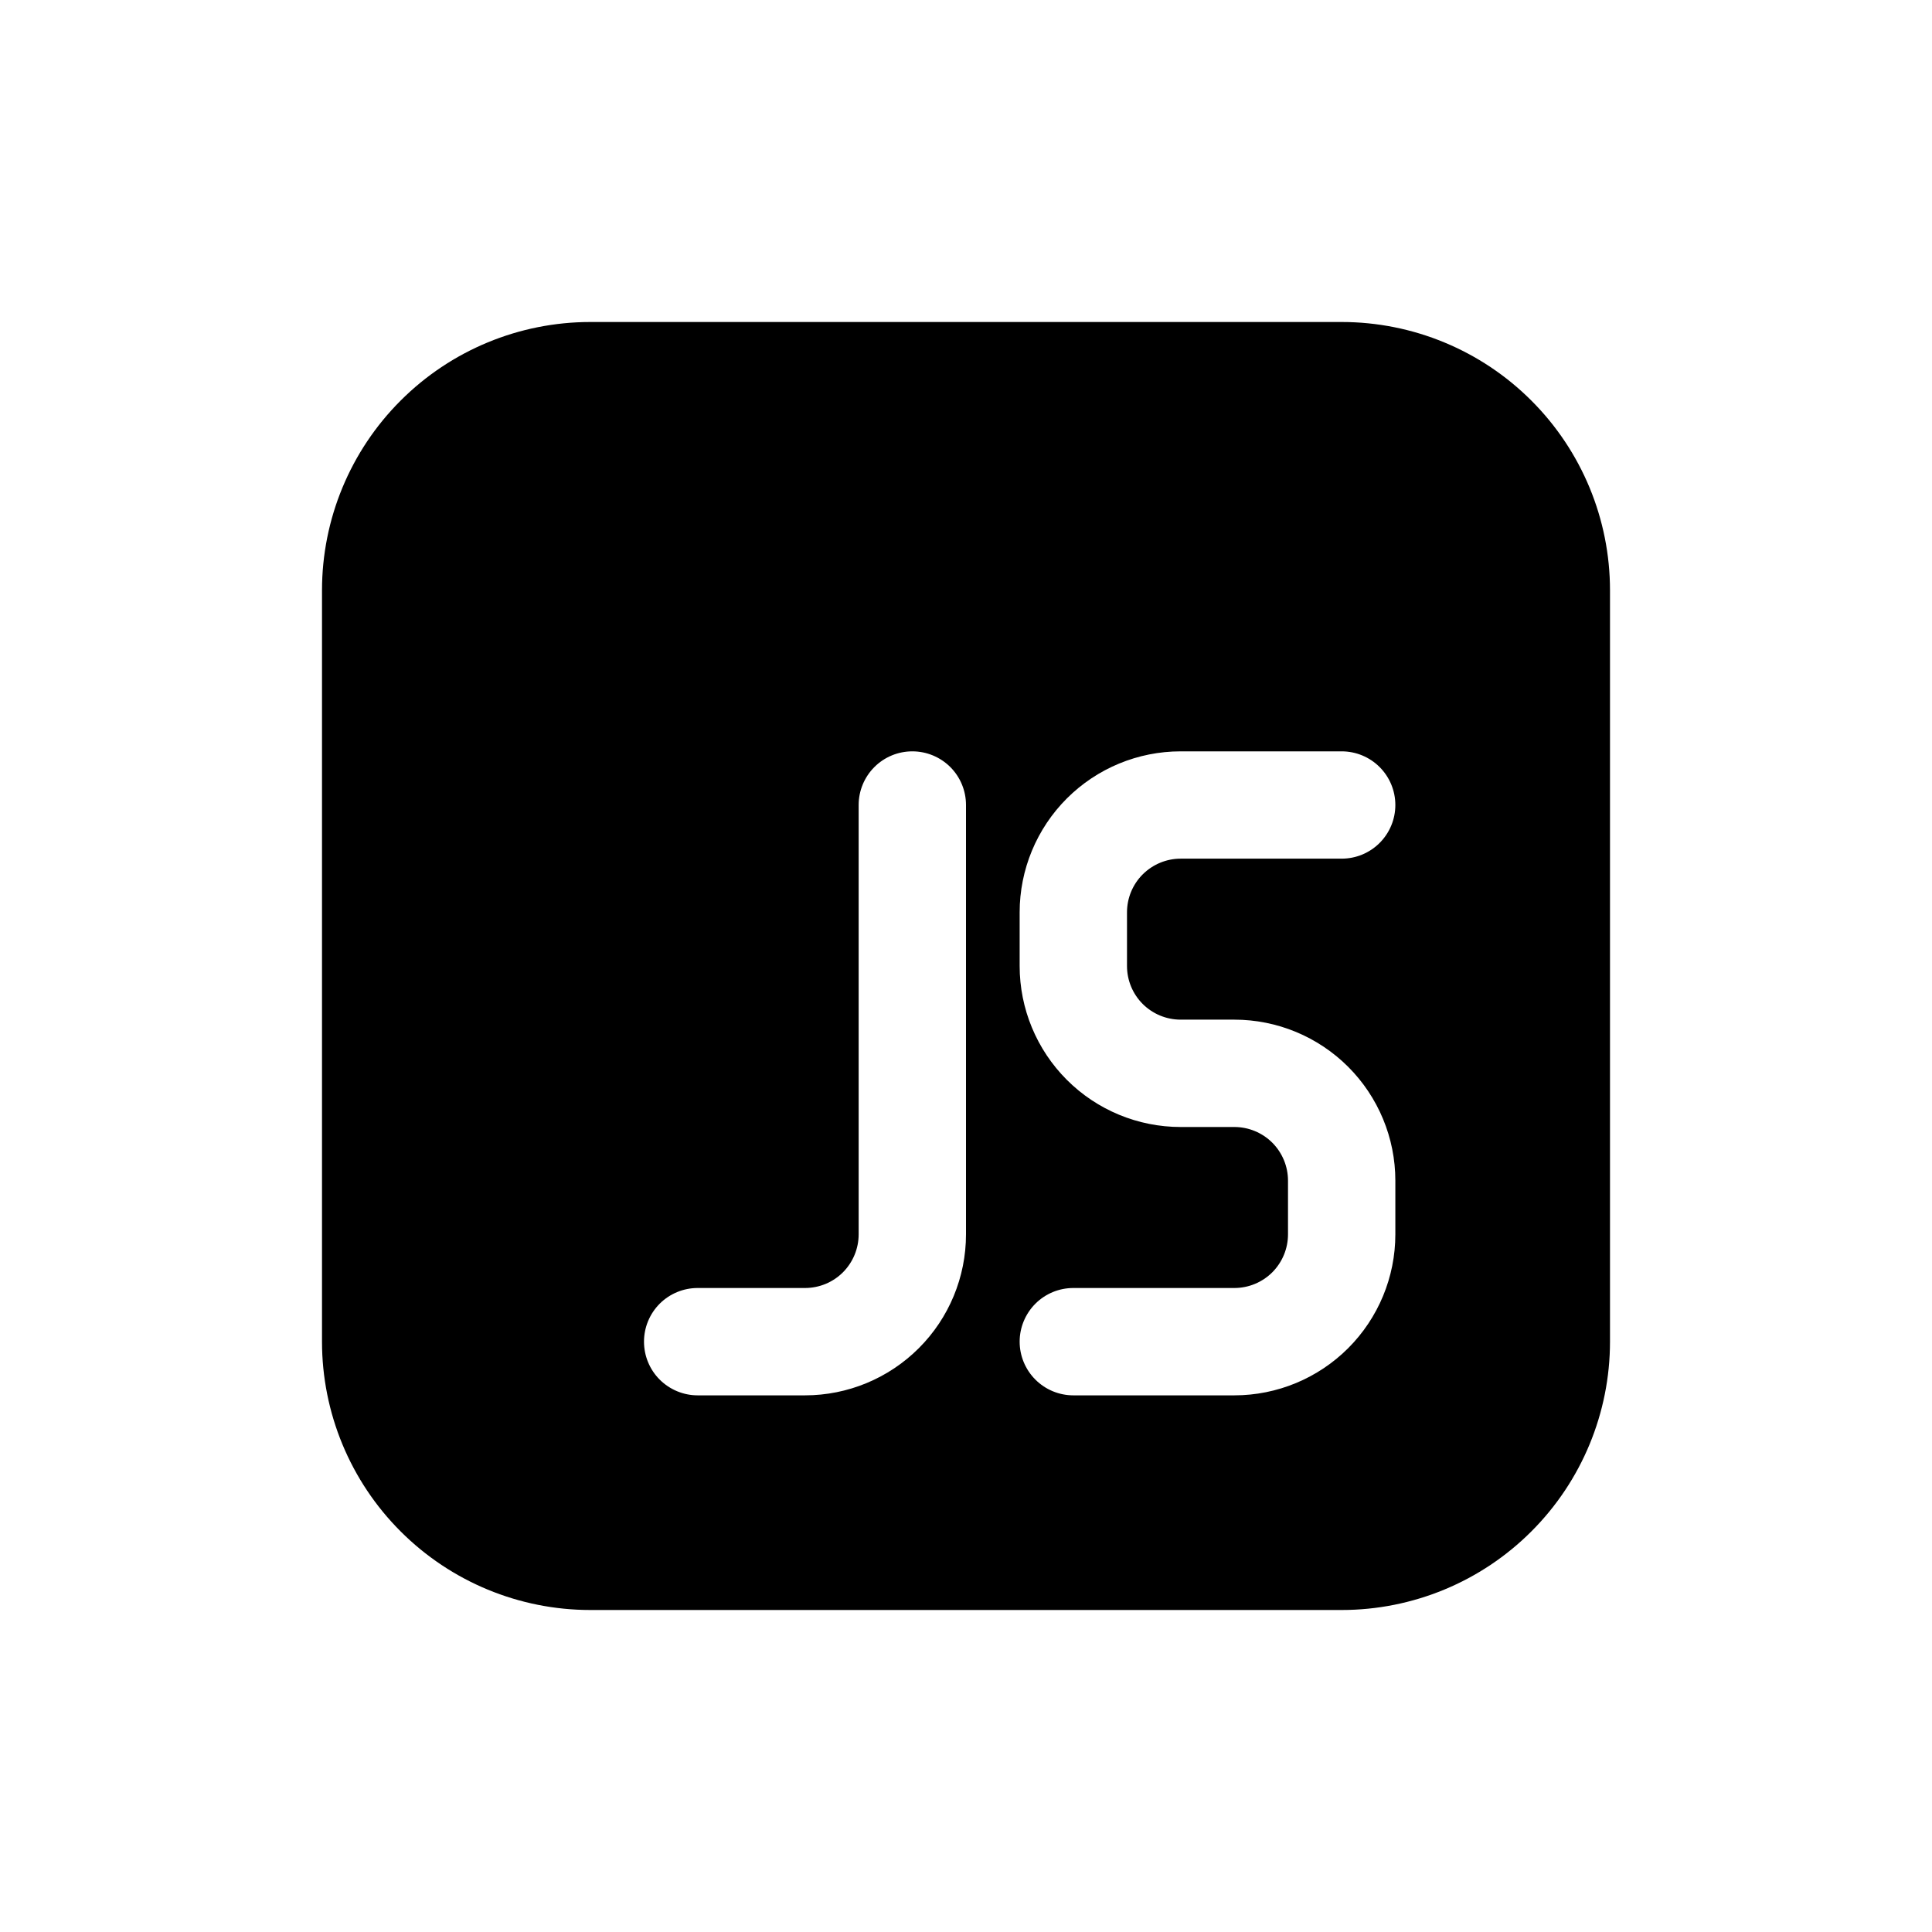 <svg width="48" height="48" viewBox="0 0 48 48" fill="none" xmlns="http://www.w3.org/2000/svg">
<g filter="url(#filter0_d)">
<path d="M8 10.667C8 8.899 8.702 7.203 9.953 5.953C11.203 4.702 12.899 4 14.667 4H33.333C35.101 4 36.797 4.702 38.047 5.953C39.298 7.203 40 8.899 40 10.667V29.333C40 31.101 39.298 32.797 38.047 34.047C36.797 35.298 35.101 36 33.333 36H14.667C12.899 36 11.203 35.298 9.953 34.047C8.702 32.797 8 31.101 8 29.333V10.667ZM22.667 14.667C22.313 14.667 21.974 14.807 21.724 15.057C21.474 15.307 21.333 15.646 21.333 16V26.667C21.333 27.02 21.193 27.359 20.943 27.61C20.693 27.86 20.354 28 20 28H17.333C16.98 28 16.641 28.14 16.39 28.39C16.14 28.641 16 28.98 16 29.333C16 29.687 16.14 30.026 16.39 30.276C16.641 30.526 16.98 30.667 17.333 30.667H20C21.061 30.667 22.078 30.245 22.828 29.495C23.579 28.745 24 27.727 24 26.667V16C24 15.646 23.86 15.307 23.61 15.057C23.359 14.807 23.02 14.667 22.667 14.667ZM25.333 18.667V20C25.333 21.061 25.755 22.078 26.505 22.828C27.255 23.579 28.273 24 29.333 24H30.667C31.02 24 31.359 24.14 31.61 24.39C31.86 24.641 32 24.98 32 25.333V26.667C32 27.02 31.86 27.359 31.61 27.61C31.359 27.86 31.02 28 30.667 28H26.667C26.313 28 25.974 28.14 25.724 28.39C25.474 28.641 25.333 28.98 25.333 29.333C25.333 29.687 25.474 30.026 25.724 30.276C25.974 30.526 26.313 30.667 26.667 30.667H30.667C31.727 30.667 32.745 30.245 33.495 29.495C34.245 28.745 34.667 27.727 34.667 26.667V25.333C34.667 24.273 34.245 23.255 33.495 22.505C32.745 21.755 31.727 21.333 30.667 21.333H29.333C28.98 21.333 28.641 21.193 28.39 20.943C28.14 20.693 28 20.354 28 20V18.667C28 18.313 28.14 17.974 28.39 17.724C28.641 17.474 28.98 17.333 29.333 17.333H33.333C33.687 17.333 34.026 17.193 34.276 16.943C34.526 16.693 34.667 16.354 34.667 16C34.667 15.646 34.526 15.307 34.276 15.057C34.026 14.807 33.687 14.667 33.333 14.667H29.333C28.273 14.667 27.255 15.088 26.505 15.838C25.755 16.588 25.333 17.606 25.333 18.667Z" fill="black"/>
</g>
<defs>
<filter id="filter0_d" x="0" y="0" width="48" height="48" filterUnits="userSpaceOnUse" color-interpolation-filters="sRGB">
<feFlood flood-opacity="0" result="BackgroundImageFix"/>
<feColorMatrix in="SourceAlpha" type="matrix" values="0 0 0 0 0 0 0 0 0 0 0 0 0 0 0 0 0 0 127 0"/>
<feOffset dy="4"/>
<feGaussianBlur stdDeviation="4"/>
<feColorMatrix type="matrix" values="0 0 0 0 0 0 0 0 0 0 0 0 0 0 0 0 0 0 0.25 0"/>
<feBlend mode="normal" in2="BackgroundImageFix" result="effect1_dropShadow"/>
<feBlend mode="normal" in="SourceGraphic" in2="effect1_dropShadow" result="shape"/>
</filter>
</defs>
</svg>
